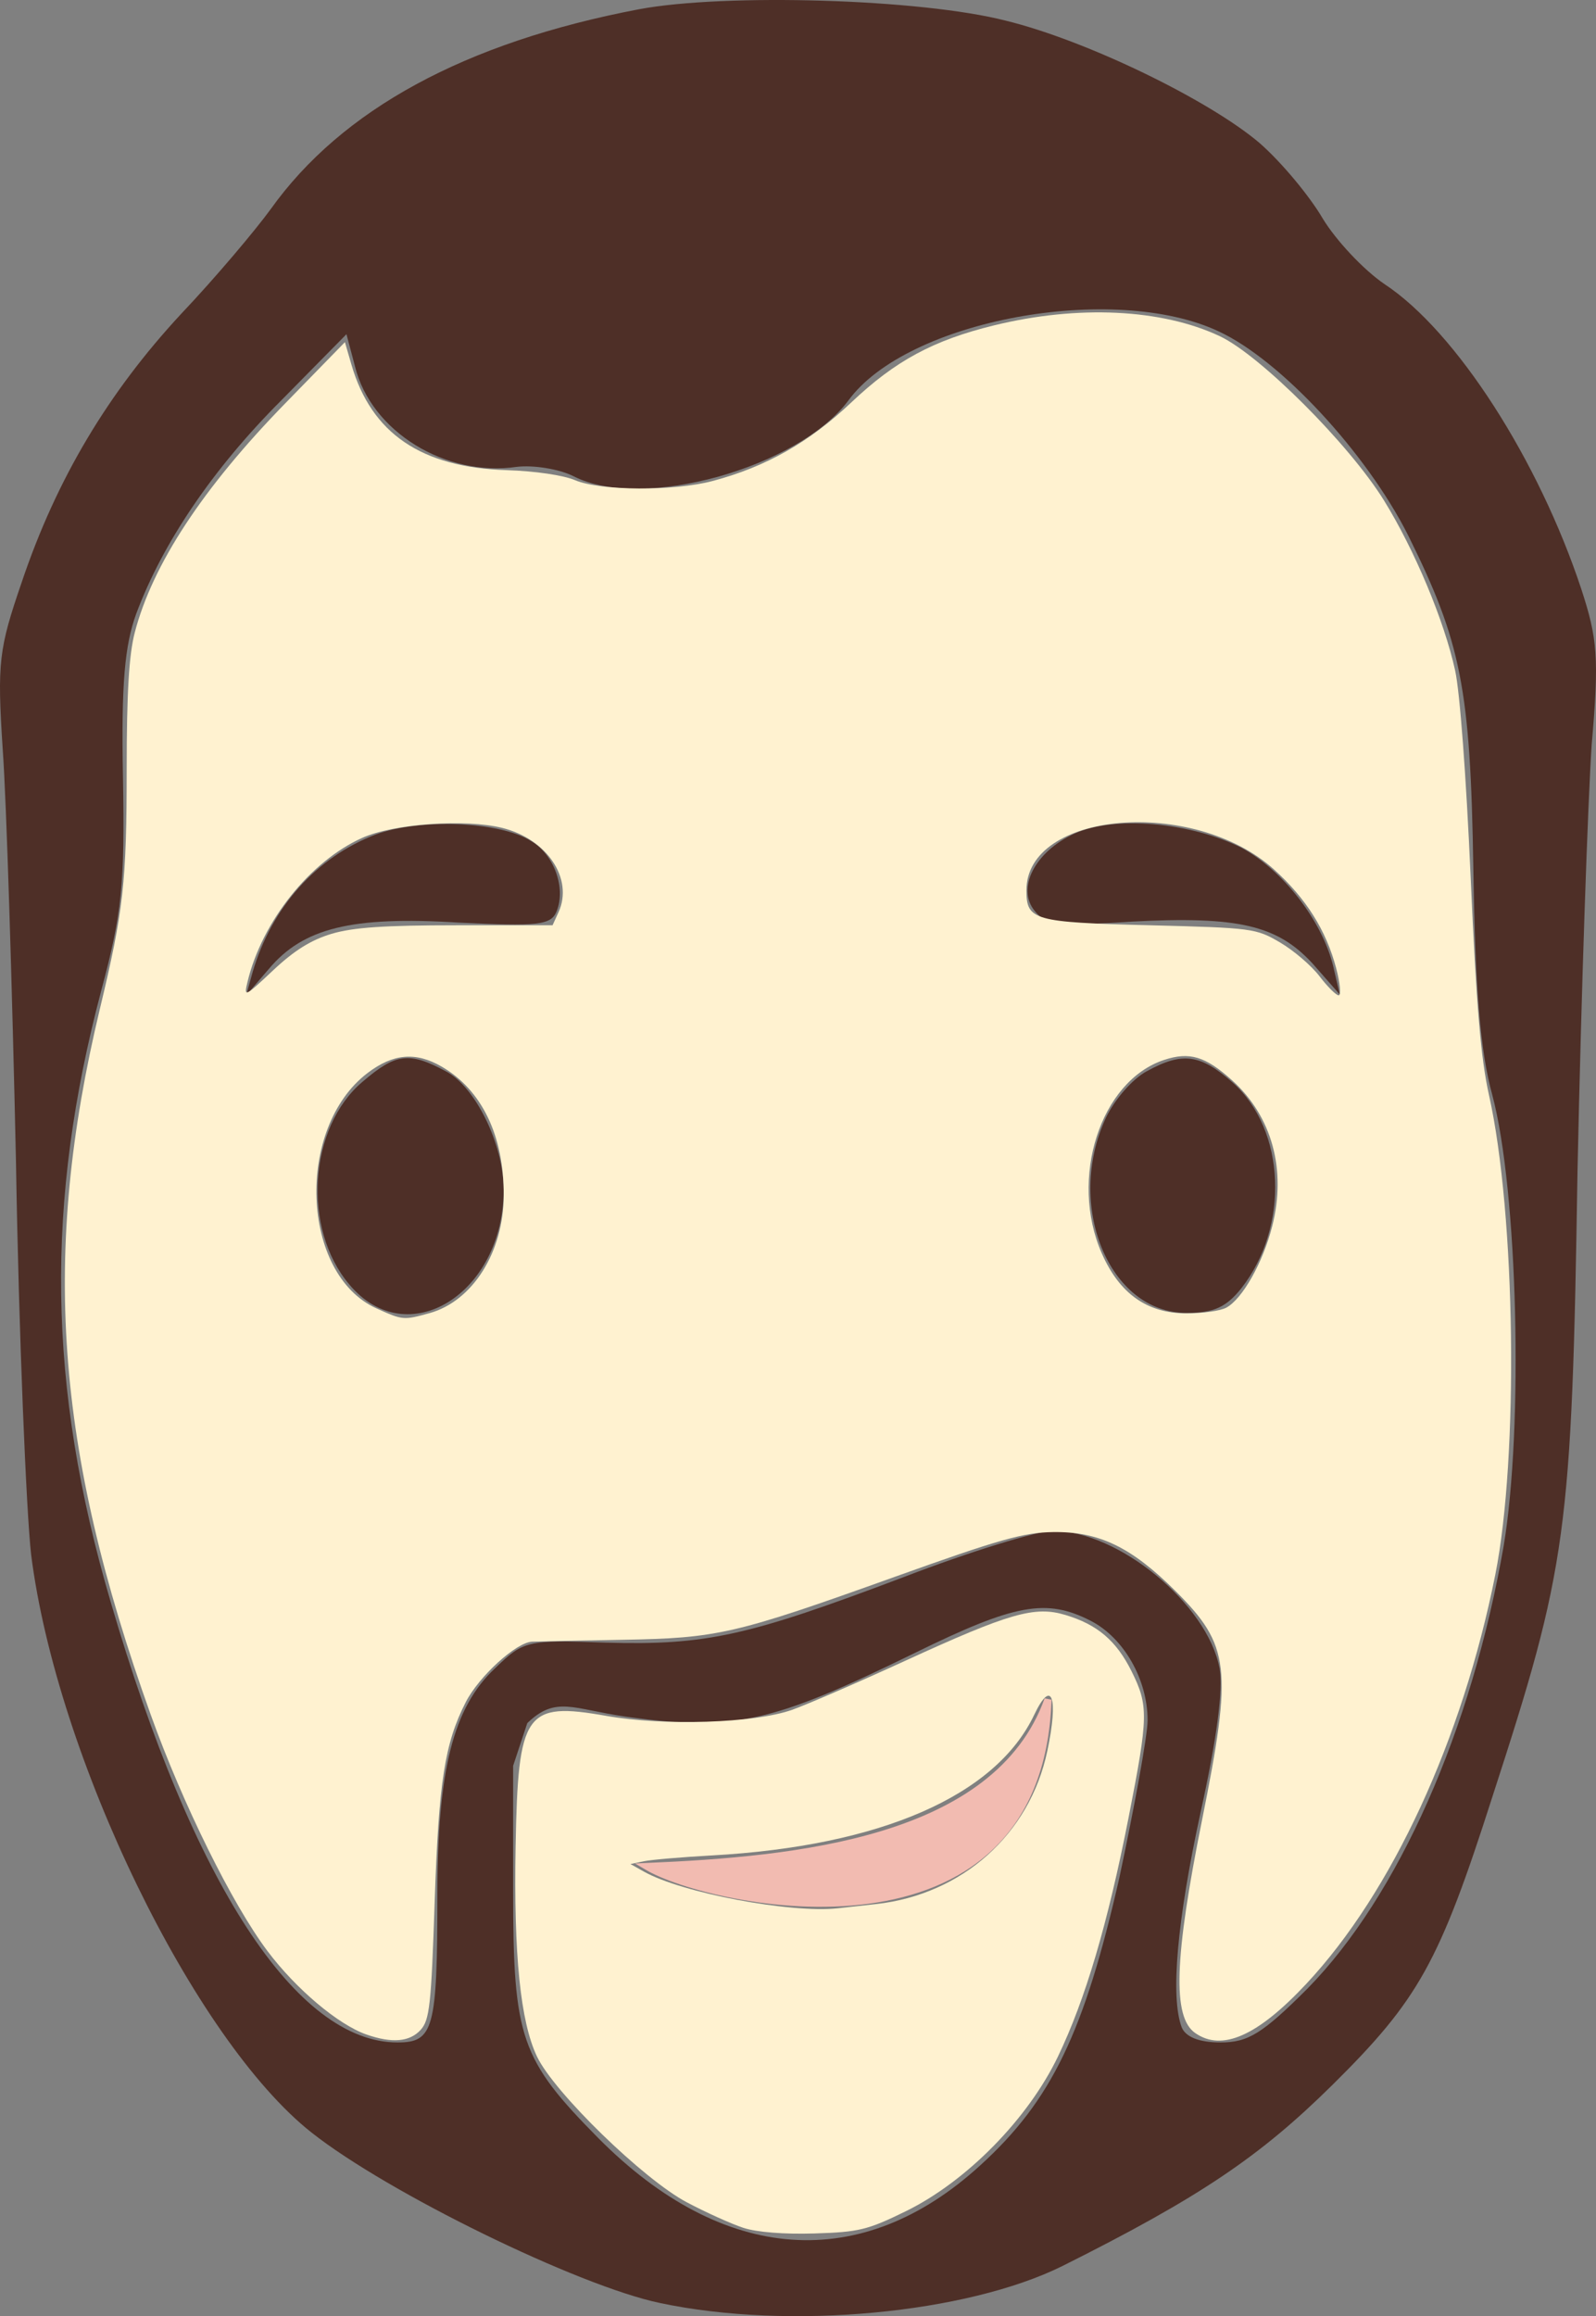<?xml version="1.0" encoding="UTF-8" standalone="no"?>
<svg
   xmlns:dc="http://purl.org/dc/elements/1.1/"
   xmlns:cc="http://creativecommons.org/ns#"
   xmlns:rdf="http://www.w3.org/1999/02/22-rdf-syntax-ns#"
   xmlns:svg="http://www.w3.org/2000/svg"
   xmlns="http://www.w3.org/2000/svg"
   xmlns:sodipodi="http://sodipodi.sourceforge.net/DTD/sodipodi-0.dtd"
   xmlns:inkscape="http://www.inkscape.org/namespaces/inkscape"
   version="1.0"
   width="168.538pt"
   height="244.465pt"
   viewBox="0 0 168.538 244.465"
   preserveAspectRatio="xMidYMid meet"
   id="svg26"
   sodipodi:docname="ben-filled.svg"
   inkscape:version="1.0 (4035a4f, 2020-05-01)">
  <rect x="0" y="0" width="168.538" height="244.465" fill="#808080" stroke="none"/>
  <defs
     id="defs30">
    <inkscape:path-effect
       fuse_tolerance="0"
       hide_knot="false"
       vertical_pattern="false"
       prop_units="false"
       tang_offset="0"
       normal_offset="0"
       spacing="0"
       scale_y_rel="false"
       prop_scale="1"
       copytype="single_stretched"
       pattern="M 0,5 C 0,2.24 2.24,0 5,0 7.76,0 10,2.24 10,5 10,7.76 7.76,10 5,10 2.24,10 0,7.76 0,5 Z"
       lpeversion="1"
       is_visible="true"
       id="path-effect880"
       effect="skeletal" />
    <inkscape:path-effect
       only_selected="false"
       apply_with_weight="true"
       apply_no_weight="true"
       helper_size="0"
       steps="2"
       weight="33.333"
       lpeversion="1"
       is_visible="true"
       id="path-effect878"
       effect="bspline" />
    <inkscape:path-effect
       fuse_tolerance="0"
       hide_knot="false"
       vertical_pattern="false"
       prop_units="false"
       tang_offset="0"
       normal_offset="0"
       spacing="0"
       scale_y_rel="false"
       prop_scale="1"
       copytype="single_stretched"
       pattern="M 0,5 C 0,2.24 2.24,0 5,0 7.76,0 10,2.24 10,5 10,7.76 7.76,10 5,10 2.24,10 0,7.76 0,5 Z"
       lpeversion="1"
       is_visible="true"
       id="path-effect874"
       effect="skeletal" />
    <inkscape:path-effect
       only_selected="false"
       apply_with_weight="true"
       apply_no_weight="true"
       helper_size="0"
       steps="2"
       weight="33.333"
       lpeversion="1"
       is_visible="true"
       id="path-effect872"
       effect="bspline" />
    <inkscape:path-effect
       fuse_tolerance="0"
       hide_knot="false"
       vertical_pattern="false"
       prop_units="false"
       tang_offset="0"
       normal_offset="0"
       spacing="0"
       scale_y_rel="false"
       prop_scale="1"
       copytype="single_stretched"
       pattern="M 0,5 C 0,2.24 2.24,0 5,0 7.76,0 10,2.24 10,5 10,7.76 7.76,10 5,10 2.24,10 0,7.76 0,5 Z"
       lpeversion="1"
       is_visible="true"
       id="path-effect868"
       effect="skeletal" />
    <inkscape:path-effect
       only_selected="false"
       apply_with_weight="true"
       apply_no_weight="true"
       helper_size="0"
       steps="2"
       weight="33.333"
       lpeversion="1"
       is_visible="true"
       id="path-effect866"
       effect="bspline" />
    <inkscape:path-effect
       effect="skeletal"
       id="path-effect916"
       is_visible="true"
       lpeversion="1"
       pattern="M 0,5 C 0,2.24 2.24,0 5,0 7.76,0 10,2.24 10,5 10,7.76 7.76,10 5,10 2.24,10 0,7.76 0,5 Z"
       copytype="single_stretched"
       prop_scale="1"
       scale_y_rel="false"
       spacing="0"
       normal_offset="0"
       tang_offset="0"
       prop_units="false"
       vertical_pattern="false"
       hide_knot="false"
       fuse_tolerance="0" />
    <inkscape:path-effect
       effect="skeletal"
       id="path-effect910"
       is_visible="true"
       lpeversion="1"
       pattern="M 0,5 C 0,2.24 2.24,0 5,0 7.76,0 10,2.24 10,5 10,7.76 7.76,10 5,10 2.24,10 0,7.76 0,5 Z"
       copytype="single_stretched"
       prop_scale="1"
       scale_y_rel="false"
       spacing="0"
       normal_offset="0"
       tang_offset="0"
       prop_units="false"
       vertical_pattern="false"
       hide_knot="false"
       fuse_tolerance="0" />
    <inkscape:path-effect
       effect="skeletal"
       id="path-effect867"
       is_visible="true"
       lpeversion="1"
       pattern="M 0,5 C 0,2.24 2.24,0 5,0 7.76,0 10,2.24 10,5 10,7.76 7.76,10 5,10 2.24,10 0,7.76 0,5 Z"
       copytype="single_stretched"
       prop_scale="1"
       scale_y_rel="false"
       spacing="0"
       normal_offset="0"
       tang_offset="0"
       prop_units="false"
       vertical_pattern="false"
       hide_knot="false"
       fuse_tolerance="0" />
  </defs>
  <sodipodi:namedview
     inkscape:document-rotation="0"
     pagecolor="#ffffff"
     bordercolor="#666666"
     borderopacity="1"
     objecttolerance="10"
     gridtolerance="10"
     guidetolerance="10"
     inkscape:pageopacity="0"
     inkscape:pageshadow="2"
     inkscape:window-width="1234"
     inkscape:window-height="755"
     id="namedview28"
     showgrid="false"
     inkscape:snap-intersection-paths="false"
     inkscape:object-paths="false"
     inkscape:object-nodes="false"
     inkscape:snap-nodes="true"
     inkscape:snap-bbox="false"
     inkscape:zoom="1.3183001"
     inkscape:cx="62.217696"
     inkscape:cy="174.96762"
     inkscape:window-x="0"
     inkscape:window-y="23"
     inkscape:window-maximized="0"
     inkscape:current-layer="svg26" />
  <g
     transform="matrix(0.1,0,0,-0.1,-115.814,362.575)"
     fill="#000000"
     stroke="none"
     id="g24">
    <path
       d="m 1833,3616 c -184,-35 -314,-106 -389,-211 -16,-22 -58,-72 -95,-111 -76,-82 -131,-173 -168,-283 -24,-70 -26,-84 -20,-176 4,-55 10,-251 14,-435 3,-184 11,-371 16,-415 27,-214 172,-512 296,-610 81,-64 282,-162 368,-180 137,-29 324,-11 425,39 146,73 209,116 285,191 91,90 113,129 169,304 79,243 84,278 90,661 4,190 11,392 15,450 8,92 6,112 -11,164 -45,136 -132,272 -208,322 -22,15 -51,46 -65,69 -14,24 -44,60 -67,80 -53,45 -182,108 -268,129 -90,23 -296,29 -387,12 z m 612,-340 c 65,-30 156,-128 200,-215 56,-113 66,-161 69,-353 2,-125 7,-191 20,-238 27,-101 33,-351 12,-476 -34,-195 -111,-369 -207,-467 -48,-48 -63,-57 -92,-57 -23,0 -37,6 -41,16 -12,32 -5,112 20,227 17,77 24,129 20,152 -13,68 -107,145 -176,145 -16,0 -88,-22 -158,-49 -164,-62 -208,-72 -314,-69 -84,3 -87,2 -117,-27 -44,-41 -61,-107 -61,-239 0,-142 -4,-156 -42,-156 -107,0 -216,167 -303,465 -67,228 -69,422 -10,645 22,82 25,112 23,225 -2,100 2,140 14,173 28,75 81,153 153,225 l 69,70 9,-34 c 17,-69 96,-117 171,-106 17,2 44,-2 60,-10 72,-37 237,9 290,80 62,85 280,125 391,73 z M 2310,1915 c 35,-18 60,-62 60,-105 0,-16 -14,-92 -30,-167 -37,-162 -71,-234 -147,-303 -125,-114 -271,-104 -403,29 -82,83 -90,105 -90,261 v 132 l 14.959,45.041 c 30,29 48.041,14.959 103.041,6.959 115,-16 155,-7 306,67 106,52 139,58 186,34 z"
       id="path14"
       style="fill:#4e2f27;fill-opacity:1"
       sodipodi:nodetypes="ccccccccccccccccccccccccccscccscccssccccccccccccscccsccccc" />
    <path
       d="m 1555,2745 c -63,-24 -110,-77 -130,-145 l -7,-25 24,28 c 36,43 87,56 200,49 84,-4 98,-3 104,12 10,25 -3,60 -27,74 -33,21 -118,24 -164,7 z"
       id="path16"
       style="fill:#4e2f27;fill-opacity:1" />
    <path
       d="m 2293,2746 c -42,-19 -62,-58 -42,-82 11,-14 28,-16 102,-11 113,6 154,-4 191,-44 l 29,-33 -7,30 c -12,49 -54,102 -97,125 -54,27 -134,34 -176,15 z"
       id="path18"
       style="fill:#4e2f27;fill-opacity:1" />
    <path
       d="m 1541,2484 c -57,-48 -64,-155 -14,-214 61,-73 163,-10 163,100 0,48 -30,109 -61,125 -39,21 -53,19 -88,-11 z"
       id="path20"
       style="fill:#4e2f27;fill-opacity:1" />
    <path
       d="m 2369,2495 c -15,-8 -34,-30 -43,-49 -43,-92 3,-206 85,-206 29,0 42,6 58,26 51,65 47,167 -9,217 -34,30 -53,33 -91,12 z"
       id="path22"
       style="fill:#4e2f27;fill-opacity:1" />
    <path
       style="fill:none;fill-rule:evenodd;stroke:#000000;stroke-width:7.5px;stroke-linecap:butt;stroke-linejoin:miter;stroke-opacity:1"
       d="m 2019.332,2212.654 v 0"
       id="path918"
       inkscape:connector-curvature="0"
       inkscape:connector-type="polyline" />
    <path
       style="fill:#f2bbb1;fill-opacity:1;stroke:#f2bbb1;stroke-width:7.5px;stroke-linecap:butt;stroke-linejoin:miter;stroke-opacity:1"
       d="m 2264.804,1831.891 c -9.647,-290.098 -356.237,-215.95 -423.308,-176.199 155.607,6.728 369.186,25.887 423.308,176.199 z"
       id="path940"
       sodipodi:nodetypes="ccc" />
  </g>
  <g
     style="display:inline;opacity:0.987"
     inkscape:label="face"
     id="layer4"
     inkscape:groupmode="layer" />
  <path
     transform="scale(0.75)"
     id="path892"
     d="m 104.657,313.52 c -1.691,-0.553 -5.275,-2.171 -7.965,-3.595 -6.098,-3.229 -18.666,-15.45 -21.076,-20.494 -2.339,-4.896 -3.297,-14.299 -3.018,-29.629 0.344,-18.895 1.351,-20.342 12.755,-18.328 8.171,1.443 20.858,1.032 26.17,-0.848 2.086,-0.738 9.254,-3.845 15.93,-6.904 14.689,-6.731 18.233,-7.745 22.553,-6.45 4.501,1.348 7.168,3.617 9.312,7.918 2.408,4.833 2.378,6.369 -0.409,20.571 -2.936,14.962 -6.092,25.634 -9.956,33.667 -4.222,8.777 -12.872,17.57 -21.396,21.749 -5.408,2.651 -6.614,2.944 -12.895,3.137 -4.276,0.131 -8.107,-0.172 -10.004,-0.793 z m 18.708,-45.563 c 12.113,-1.342 21.613,-9.83 24.096,-21.533 1.609,-7.581 0.625,-10.304 -1.844,-5.102 -5.408,11.396 -21.646,18.478 -45.379,19.792 -4.223,0.234 -8.531,0.602 -9.573,0.818 l -1.896,0.393 1.896,1.067 c 5.306,2.987 20.641,5.884 27.307,5.158 1.043,-0.114 3.47,-0.381 5.393,-0.594 z"
     style="opacity:1;fill:#fff2d0;fill-opacity:1;stroke:#000000;stroke-width:0.759;stroke-opacity:0" />
  <path
     transform="scale(0.75)"
     id="path894"
     d="m 51.598,286.319 c -3.964,-1.384 -9.915,-6.399 -13.934,-11.743 -4.978,-6.62 -11.921,-20.664 -16.429,-33.231 -13.48,-37.577 -15.447,-64.85 -7.17,-99.375 3.335,-13.91 3.766,-17.771 3.772,-33.786 0.004,-10.675 0.322,-16.037 1.137,-19.166 2.493,-9.571 9.575,-20.351 21.197,-32.265 l 8.393,-8.603 0.912,3.145 c 2.813,9.702 9.835,14.481 21.844,14.868 4.028,0.13 7.983,0.709 9.647,1.413 3.567,1.509 13.907,1.569 19.381,0.111 7.53,-2.004 13.578,-5.432 19.534,-11.07 6.182,-5.852 11.543,-8.742 20.086,-10.829 11.82,-2.888 23.587,-2.327 31.761,1.515 5.697,2.678 18.238,15.211 23.131,23.117 4.327,6.991 8.492,16.941 10.025,23.947 0.667,3.047 1.55,14.806 2.18,29.018 0.802,18.096 1.429,25.551 2.585,30.721 3.751,16.778 4.199,50.923 0.885,67.511 -4.647,23.263 -14.538,44.665 -26.599,57.559 -6.888,7.364 -11.883,9.571 -15.665,6.922 -3.204,-2.244 -2.933,-10.53 0.978,-29.967 4.312,-21.429 3.945,-24.581 -3.751,-32.236 -6.212,-6.179 -10.748,-8.365 -17.186,-8.285 -4.169,0.052 -7.618,1.026 -22.341,6.304 -22.488,8.063 -24.912,8.623 -38.343,8.854 -6.049,0.104 -11.766,0.221 -12.704,0.26 -2.233,0.092 -7.498,4.894 -9.353,8.529 -2.959,5.799 -3.8,11.21 -4.367,28.088 -0.489,14.54 -0.717,16.627 -1.974,18.016 -1.537,1.699 -4.033,1.913 -7.634,0.656 z m 8.882,-101.522 c 6.066,-1.685 10.417,-8.587 10.445,-16.569 0.029,-8.397 -3.081,-14.847 -8.739,-18.124 -3.658,-2.119 -6.838,-1.84 -10.45,0.915 -10.147,7.739 -9.377,28.273 1.24,33.093 3.723,1.69 3.843,1.701 7.504,0.684 z m 112.168,-0.76 c 2.273,-1.216 5.161,-6.33 6.477,-11.466 2.036,-7.946 -0.034,-15.482 -5.639,-20.531 -3.765,-3.391 -5.995,-4.061 -9.583,-2.877 -8.97,2.961 -13.395,16.693 -8.77,27.223 2.495,5.681 6.397,8.442 11.928,8.442 2.259,0 4.773,-0.356 5.586,-0.791 z M 46.694,131.413 c 3.027,-0.899 7.441,-1.2 17.574,-1.2 H 77.801 l 0.838,-1.838 c 2.135,-4.686 -1.594,-10.281 -7.903,-11.858 -5.206,-1.301 -15.276,-0.594 -19.706,1.383 -7.366,3.288 -14.137,11.774 -16.18,20.278 -0.531,2.21 -0.425,2.162 3.628,-1.644 2.967,-2.786 5.344,-4.267 8.217,-5.12 z m 141.441,4.857 c -1.411,-5.35 -4.255,-9.864 -8.774,-13.927 -11.327,-10.184 -34.84,-8.194 -34.84,2.948 0,4.225 0.981,4.503 17.37,4.921 14.461,0.369 14.963,0.435 18.353,2.428 1.916,1.127 4.409,3.26 5.538,4.741 1.13,1.481 2.347,2.693 2.705,2.693 0.358,0 0.2,-1.712 -0.352,-3.803 z"
     style="opacity:1;fill:#fff2d0;fill-opacity:1;stroke:#000000;stroke-width:0.759;stroke-opacity:0" />
</svg>
